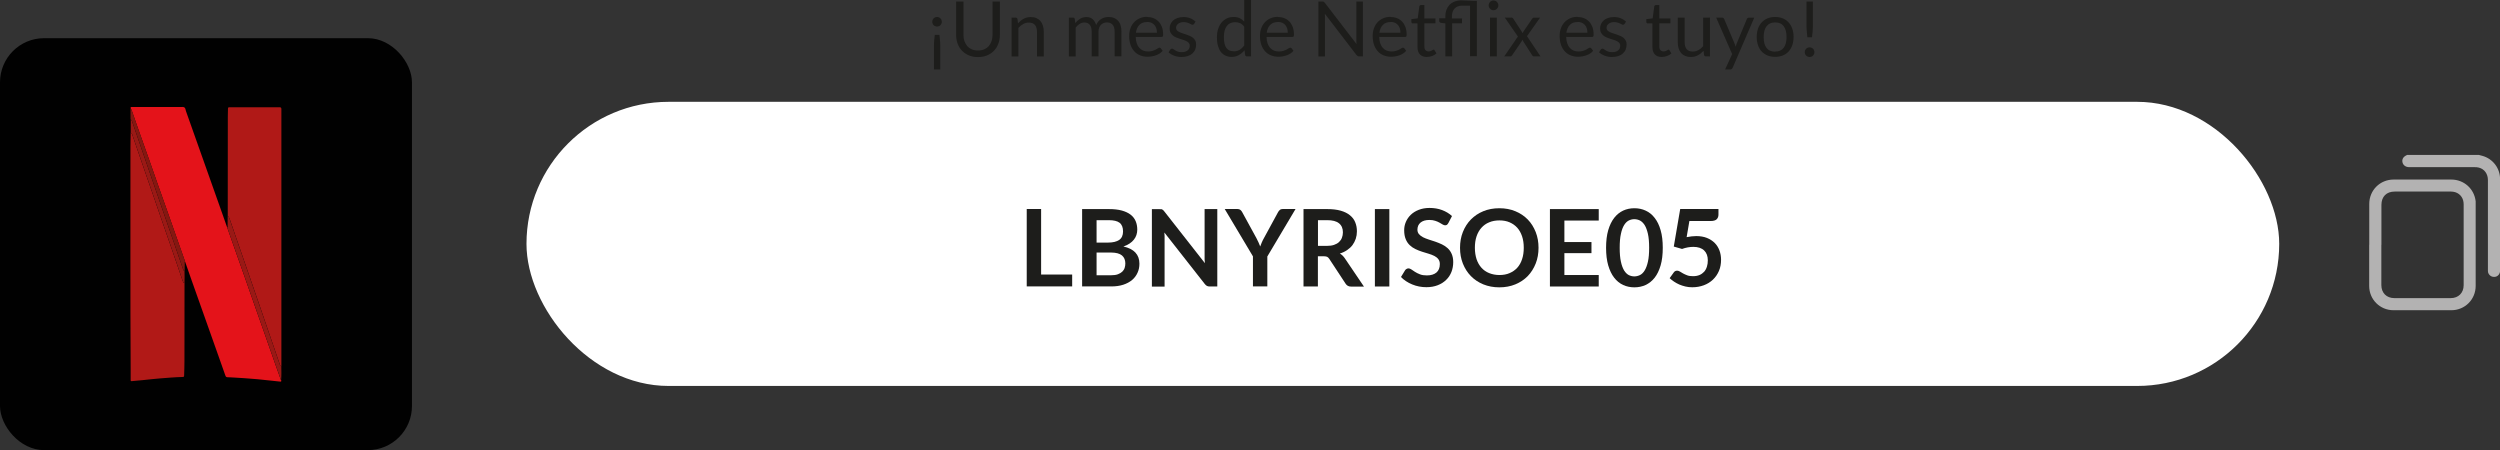 <?xml version="1.0" encoding="UTF-8"?>
<svg id="Capa_2" data-name="Capa 2" xmlns="http://www.w3.org/2000/svg" viewBox="0 0 326.79 58.84">
  <rect x="0" y="0" width="326.79" height="58.84" fill="#333333" stroke="none"/>
  <defs>
    <style>
      .cls-1 {
        fill: #b01917;
      }

      .cls-1, .cls-2, .cls-3, .cls-4, .cls-5, .cls-6, .cls-7, .cls-8, .cls-9, .cls-10 {
        stroke-width: 0px;
      }

      .cls-2 {
        fill: #010101;
      }

      .cls-3 {
        fill: #991915;
      }

      .cls-4 {
        fill: #e4131a;
      }

      .cls-5 {
        fill: #841811;
      }

      .cls-6 {
        fill: #1d1d1b;
      }

      .cls-7 {
        fill: #b11917;
      }

      .cls-8 {
        fill: #b3b2b2;
      }

      .cls-9 {
        fill: #fff;
      }

      .cls-10 {
        fill: #9a1915;
      }
    </style>
  </defs>
  <g id="Capa_1-2" data-name="Capa 1">
    <g>
      <g>
        <rect class="cls-2" y="4.99" width="53.85" height="53.85" rx="5.77" ry="5.77"/>
        <g>
          <path class="cls-4" d="M17.1,14.23s-.01-.08-.02-.13c-.02-.08.01-.11.09-.11.06,0,.12,0,.18,0,2.07,0,4.15,0,6.22,0,.18,0,.39-.04.53.05.15.09.15.32.21.49,1.57,4.42,3.13,8.84,4.7,13.26.24.66.47,1.33.7,1.99.28.79.56,1.59.84,2.38.43,1.21.85,2.41,1.28,3.62.54,1.54,1.08,3.08,1.62,4.62.3.85.6,1.7.9,2.55.54,1.54,1.08,3.08,1.62,4.62.23.66.46,1.31.7,1.97.02.06.02.12.09.15.01.19.01.21-.15.19-.38-.03-.75-.08-1.13-.12-.61-.06-1.21-.13-1.82-.19-1.14-.11-2.28-.17-3.42-.24-.16-.01-.33-.02-.49-.02-.17,0-.24-.07-.29-.22-.37-1.05-.74-2.09-1.11-3.14-1.12-3.17-2.25-6.33-3.37-9.5-.27-.75-.53-1.51-.79-2.26-.42-1.19-.84-2.38-1.26-3.57-.26-.73-.51-1.46-.77-2.19-.56-1.59-1.13-3.17-1.69-4.76-.27-.75-.52-1.51-.79-2.26-.56-1.59-1.13-3.17-1.69-4.76-.26-.74-.52-1.49-.78-2.24-.02-.06-.04-.13-.11-.17Z"/>
          <path class="cls-1" d="M29.77,28.27c0-.09,0-.19,0-.28,0-4.26,0-8.52.01-12.78,0-.34.02-.67.02-1.01,0-.13.05-.19.18-.18.05,0,.1,0,.15,0,2.11,0,4.22,0,6.32,0,.04,0,.09,0,.13,0q.19,0,.2.21s0,.09,0,.13c0,10.99,0,21.97,0,32.96,0,.17,0,.34,0,.52-.14.02-.17-.09-.2-.19-.16-.45-.3-.89-.46-1.34-.43-1.22-.84-2.45-1.26-3.67-.35-1.03-.71-2.06-1.06-3.09-.36-1.03-.71-2.06-1.07-3.09-.33-.96-.67-1.93-1-2.89-.34-.97-.67-1.95-1.01-2.92-.23-.68-.47-1.36-.7-2.04-.03-.08-.07-.16-.1-.23-.03-.06-.07-.09-.14-.1Z"/>
          <path class="cls-7" d="M24.12,37c0,.09,0,.19,0,.28,0,3.3,0,6.61-.01,9.91,0,.61-.02,1.22-.04,1.83,0,.24-.01.25-.25.26-.95.02-1.9.11-2.86.18-.77.05-1.54.16-2.31.23-.47.05-.94.08-1.41.13-.14.02-.16-.03-.16-.15,0-.47,0-.95,0-1.42-.06-9.69-.02-19.37-.03-29.06,0-.61.02-1.22.03-1.83.17.03.18.19.23.31.21.59.4,1.19.61,1.78.41,1.16.8,2.32,1.2,3.48.34.99.68,1.98,1.03,2.97.35,1.01.69,2.01,1.04,3.02.31.88.61,1.77.92,2.65.33.96.66,1.91.99,2.87.24.71.48,1.41.72,2.12.04.11.08.21.12.31.03.08.08.13.17.12Z"/>
          <path class="cls-3" d="M29.77,28.27c.07,0,.11.04.14.1.04.08.08.15.1.23.23.68.47,1.36.7,2.04.33.97.67,1.95,1.01,2.92.33.96.67,1.93,1,2.89.36,1.03.71,2.06,1.07,3.09.36,1.03.71,2.06,1.06,3.09.42,1.22.83,2.45,1.26,3.67.16.44.3.89.46,1.34.03.1.06.2.2.19.01.61.03,1.21-.02,1.82-.07-.02-.07-.09-.09-.15-.23-.66-.46-1.31-.7-1.97-.54-1.54-1.08-3.08-1.62-4.62-.3-.85-.6-1.7-.9-2.55-.54-1.54-1.08-3.08-1.62-4.62-.42-1.21-.85-2.41-1.28-3.62-.28-.79-.56-1.59-.84-2.38.09-.07.05-.17.05-.26,0-.41,0-.83.01-1.24Z"/>
          <path class="cls-10" d="M24.12,37c-.09,0-.14-.04-.17-.12-.04-.1-.08-.21-.12-.31-.24-.71-.48-1.41-.72-2.12-.33-.96-.66-1.92-.99-2.87-.31-.88-.61-1.77-.92-2.65-.35-1.01-.69-2.01-1.04-3.02-.34-.99-.68-1.98-1.03-2.97-.4-1.16-.79-2.33-1.2-3.48-.21-.59-.4-1.19-.61-1.78-.04-.12-.06-.28-.23-.31,0-.57,0-1.13,0-1.7.13.01.15.12.18.22.25.73.51,1.46.76,2.19.43,1.25.86,2.5,1.29,3.75.36,1.06.73,2.11,1.09,3.16.37,1.06.73,2.13,1.1,3.19.3.88.61,1.75.91,2.63.33.96.66,1.91.99,2.87.17.5.34,1.01.52,1.51.03.1.06.2.19.22.01.53.02,1.07,0,1.6Z"/>
          <path class="cls-5" d="M24.12,35.4c-.13-.01-.16-.12-.19-.22-.17-.5-.35-1.01-.52-1.51-.33-.96-.66-1.92-.99-2.87-.3-.88-.61-1.75-.91-2.63-.37-1.06-.73-2.13-1.1-3.19-.36-1.06-.73-2.11-1.09-3.16-.43-1.25-.86-2.5-1.29-3.75-.25-.73-.51-1.46-.76-2.19-.03-.1-.05-.21-.18-.22-.05-.12-.03-.25-.03-.38,0-.28,0-.56,0-.84,0-.07-.02-.15.04-.22.07.03.08.11.11.17.26.75.52,1.49.78,2.24.56,1.59,1.13,3.17,1.69,4.76.27.75.52,1.51.79,2.26.56,1.59,1.13,3.17,1.69,4.76.26.73.51,1.46.77,2.19.42,1.19.84,2.38,1.26,3.57-.08.07-.04.16-.04.24,0,.33,0,.66-.01.99Z"/>
        </g>
      </g>
      <rect class="cls-9" x="68.82" y="13.31" width="229.11" height="37.14" rx="18.57" ry="18.57"/>
      <g>
        <path class="cls-6" d="M136.1,35.89h4.05v1.55h-5.94v-10.12h1.88v8.57Z"/>
        <path class="cls-6" d="M141.45,37.45v-10.12h3.49c.66,0,1.23.06,1.7.19.47.13.85.31,1.15.54.3.23.52.52.66.85.14.33.21.7.21,1.12,0,.24-.04.46-.11.68-.07.22-.18.42-.33.61-.15.19-.33.36-.56.51-.23.15-.5.29-.81.39,1.39.31,2.09,1.06,2.09,2.25,0,.43-.08.83-.25,1.19-.16.36-.4.68-.71.94-.31.26-.7.47-1.16.62s-.98.22-1.57.22h-3.82ZM143.34,31.71h1.5c.64,0,1.12-.12,1.46-.35.33-.23.5-.6.5-1.11s-.15-.9-.45-1.13-.77-.34-1.4-.34h-1.61v2.93ZM143.34,33.01v2.97h1.91c.35,0,.64-.04.88-.13s.42-.2.57-.34c.14-.14.25-.3.31-.49.06-.19.09-.38.09-.59s-.04-.42-.11-.59c-.07-.17-.18-.32-.33-.45-.15-.12-.34-.22-.57-.28s-.52-.1-.85-.1h-1.9Z"/>
        <path class="cls-6" d="M151.77,27.34c.06,0,.11.02.15.04.04.02.09.05.13.09s.09.09.14.16l5.31,6.77c-.02-.16-.03-.32-.04-.48,0-.16,0-.3,0-.44v-6.15h1.66v10.12h-.97c-.15,0-.27-.02-.37-.07-.1-.05-.19-.13-.29-.25l-5.29-6.74c.01.15.02.3.03.45,0,.15,0,.28,0,.4v6.22h-1.66v-10.12h.99c.08,0,.15,0,.21.01Z"/>
        <path class="cls-6" d="M165.66,33.51v3.93h-1.88v-3.93l-3.69-6.19h1.66c.16,0,.29.04.39.12s.18.18.24.3l1.85,3.38c.11.2.2.39.28.57.08.18.15.36.22.53.06-.18.13-.36.21-.54s.17-.37.28-.56l1.84-3.38c.05-.1.13-.2.23-.29.1-.09.23-.13.39-.13h1.67l-3.68,6.19Z"/>
        <path class="cls-6" d="M172.27,33.49v3.96h-1.88v-10.12h3.09c.69,0,1.28.07,1.77.21s.9.34,1.21.6c.32.26.55.56.69.92.15.36.22.75.22,1.18,0,.34-.05.66-.15.97-.1.3-.25.58-.43.83-.19.25-.42.46-.7.65-.28.19-.59.34-.95.45.24.14.44.33.62.58l2.53,3.74h-1.69c-.16,0-.3-.03-.42-.1-.12-.07-.21-.16-.29-.28l-2.13-3.24c-.08-.12-.17-.21-.26-.26s-.24-.08-.42-.08h-.81ZM172.27,32.14h1.18c.36,0,.66-.04.93-.13.26-.09.48-.21.65-.37.17-.16.3-.34.38-.56.08-.21.13-.45.13-.71,0-.51-.17-.91-.51-1.18-.34-.28-.86-.41-1.55-.41h-1.2v3.36Z"/>
        <path class="cls-6" d="M181.61,37.45h-1.89v-10.12h1.89v10.12Z"/>
        <path class="cls-6" d="M189.31,29.17c-.05.1-.11.17-.18.22s-.15.06-.24.06-.2-.04-.32-.11-.25-.15-.41-.24c-.16-.09-.34-.17-.56-.24-.21-.07-.46-.11-.75-.11-.26,0-.49.03-.68.09-.19.06-.36.15-.49.26-.13.11-.23.25-.3.4-.06.16-.1.33-.1.51,0,.24.07.44.2.59.13.16.31.29.53.41.22.11.47.21.75.3.28.09.57.18.86.28.29.1.58.22.86.35.28.13.53.3.75.5.22.2.4.45.53.75s.2.65.2,1.07c0,.46-.08.89-.23,1.28-.16.4-.38.75-.69,1.04-.3.3-.67.53-1.1.7-.43.17-.93.26-1.49.26-.32,0-.64-.03-.95-.09-.31-.06-.61-.15-.9-.27s-.56-.26-.8-.42c-.25-.16-.47-.35-.67-.55l.55-.9c.05-.07.11-.12.19-.16.07-.04.15-.07.24-.07.12,0,.24.05.38.14.14.1.3.2.48.32.18.12.4.22.65.32s.55.14.9.14c.54,0,.95-.13,1.25-.38.29-.25.44-.62.44-1.1,0-.27-.07-.48-.2-.65-.13-.17-.31-.31-.53-.42-.22-.11-.47-.21-.75-.29-.28-.08-.56-.17-.85-.26-.29-.09-.57-.21-.85-.34-.28-.13-.53-.3-.75-.51-.22-.21-.4-.47-.53-.79-.13-.32-.2-.7-.2-1.17,0-.37.07-.73.22-1.08.15-.35.36-.66.64-.93s.63-.49,1.04-.65c.41-.16.88-.25,1.41-.25.6,0,1.15.09,1.65.28s.93.45,1.29.78l-.46.89Z"/>
        <path class="cls-6" d="M201.11,32.39c0,.74-.12,1.43-.37,2.06-.25.63-.6,1.18-1.04,1.64-.45.46-.99.82-1.62,1.08s-1.33.39-2.09.39-1.46-.13-2.1-.39c-.63-.26-1.17-.62-1.62-1.08s-.8-1.01-1.05-1.64c-.25-.63-.37-1.32-.37-2.06s.12-1.43.37-2.06c.25-.63.6-1.18,1.05-1.64s.99-.82,1.62-1.08c.63-.26,1.33-.39,2.1-.39s1.46.13,2.09.39c.63.26,1.17.62,1.62,1.08.45.46.79,1.01,1.04,1.64.25.63.37,1.32.37,2.06ZM199.18,32.39c0-.56-.07-1.05-.22-1.5-.15-.44-.36-.82-.63-1.12-.28-.31-.61-.54-1-.71s-.84-.25-1.33-.25-.94.08-1.34.25c-.4.16-.73.4-1.01.71-.28.31-.49.68-.64,1.12-.15.44-.22.94-.22,1.5s.08,1.05.22,1.49c.15.44.36.81.64,1.12.28.31.61.54,1.01.7.4.16.84.25,1.34.25s.94-.08,1.33-.25.73-.4,1-.7.49-.68.63-1.12c.15-.44.22-.94.22-1.49Z"/>
        <path class="cls-6" d="M208.98,27.33v1.5h-4.49v2.81h3.54v1.45h-3.54v2.86h4.49v1.5h-6.38v-10.12h6.38Z"/>
        <path class="cls-6" d="M217.35,32.39c0,.88-.09,1.65-.28,2.3-.19.65-.45,1.19-.78,1.61-.33.42-.73.74-1.18.95-.46.21-.95.31-1.47.31s-1.02-.1-1.47-.31c-.45-.21-.84-.52-1.17-.95-.33-.42-.59-.96-.78-1.61-.19-.65-.28-1.42-.28-2.3s.09-1.65.28-2.3c.19-.65.45-1.18.78-1.61.33-.42.72-.74,1.17-.95.45-.21.94-.31,1.47-.31s1.02.1,1.47.31c.46.21.85.52,1.18.95.33.42.6.96.78,1.61.19.65.28,1.42.28,2.3ZM215.57,32.39c0-.73-.05-1.34-.16-1.82s-.25-.86-.43-1.15c-.18-.28-.39-.48-.62-.6-.23-.11-.48-.17-.73-.17s-.49.06-.72.17c-.23.12-.43.31-.61.6-.18.29-.32.67-.42,1.15-.11.48-.16,1.09-.16,1.82s.05,1.34.16,1.82c.1.48.25.86.42,1.15.18.28.38.48.61.6.23.11.47.17.72.17s.5-.06.73-.17c.23-.11.44-.31.62-.6.18-.29.32-.67.43-1.15s.16-1.09.16-1.82Z"/>
        <path class="cls-6" d="M224.63,28.06c0,.25-.08.45-.23.6s-.42.23-.78.23h-2.79l-.36,2.11c.46-.09.88-.14,1.25-.14.53,0,1,.08,1.4.24.4.16.74.38,1.02.66.28.28.48.61.62.98.14.38.21.78.21,1.21,0,.54-.09,1.03-.28,1.47-.19.44-.45.82-.79,1.14-.34.32-.73.56-1.19.73-.46.17-.96.26-1.5.26-.32,0-.62-.03-.9-.1-.28-.07-.55-.15-.8-.26-.25-.11-.48-.24-.69-.38-.21-.14-.4-.29-.57-.45l.53-.74c.11-.16.26-.24.45-.24.12,0,.23.04.35.11.12.08.26.16.42.25.16.09.34.17.55.25.21.08.46.11.76.11.32,0,.6-.05.84-.15.24-.1.44-.25.61-.43.16-.18.28-.4.36-.66.08-.25.12-.53.12-.83,0-.55-.16-.98-.48-1.29-.32-.31-.79-.47-1.41-.47-.49,0-.98.09-1.48.27l-1.08-.31.84-4.91h5v.74Z"/>
      </g>
      <g>
        <path class="cls-8" d="M324.02,20.25c.15.04.3.07.46.12,1.38.38,2.32,1.62,2.32,3.05,0,3.99,0,7.98,0,11.97,0,.41-.29.76-.68.8-.41.05-.78-.19-.89-.59-.02-.09-.02-.2-.02-.29,0-3.92,0-7.85,0-11.77,0-.81-.45-1.44-1.18-1.63-.18-.05-.36-.06-.55-.06-2.85,0-5.71,0-8.56,0-.49,0-.8-.28-.88-.64-.09-.4.12-.74.56-.93.01,0,.02-.02.03-.03,3.13,0,6.27,0,9.4,0Z"/>
        <path class="cls-8" d="M309.7,32.01c0-1.78,0-3.57,0-5.35,0-1.79,1.4-3.19,3.19-3.19,2.51,0,5.02,0,7.53,0,1.66,0,3,1.2,3.19,2.84.01.11,0,.22,0,.34,0,3.57,0,7.15,0,10.72,0,1.78-1.41,3.18-3.18,3.18-2.52,0-5.05,0-7.57,0-1.76,0-3.17-1.41-3.17-3.17,0-1.79,0-3.58,0-5.37ZM311.28,32.01c0,1.75,0,3.5,0,5.25,0,1.03.67,1.7,1.7,1.71,2.45,0,4.9,0,7.36,0,1.01,0,1.7-.68,1.7-1.69,0-3.52,0-7.03,0-10.55,0-.17-.02-.34-.06-.51-.19-.73-.81-1.18-1.61-1.18-2.45,0-4.89,0-7.34,0-1.08,0-1.74.66-1.74,1.75,0,1.74,0,3.48,0,5.21Z"/>
      </g>
      <g>
        <path class="cls-6" d="M121.86,2.85c0-.09.02-.17.05-.25.03-.08.08-.14.13-.2s.12-.1.2-.13c.08-.03.16-.05.25-.05s.17.02.24.05c.08.03.14.08.2.13s.1.12.13.2.05.16.05.25c0,.09-.02.17-.05.24-.03.08-.08.14-.13.2s-.12.1-.2.13c-.07.03-.16.05-.24.05s-.17-.02-.25-.05c-.08-.03-.14-.08-.2-.13s-.1-.12-.13-.2c-.03-.08-.05-.16-.05-.24ZM122.08,9.08v-2.71c0-.15,0-.3,0-.44s.01-.29.02-.43c0-.15.02-.29.04-.45.01-.15.03-.32.05-.49h.61c.02.17.04.34.05.49.01.15.03.3.04.45,0,.14.02.29.02.43s0,.29,0,.44v2.71h-.85Z"/>
        <path class="cls-6" d="M127.86,6.6c.3,0,.56-.05.79-.15s.43-.24.59-.42c.16-.18.28-.4.37-.65s.13-.52.13-.82V.2h.96v4.36c0,.41-.07.8-.2,1.15s-.32.66-.57.92c-.25.26-.54.46-.9.61s-.75.22-1.19.22-.84-.07-1.19-.22-.65-.35-.9-.61c-.25-.26-.44-.56-.57-.92-.13-.35-.2-.74-.2-1.15V.2h.96v4.35c0,.3.04.58.13.83s.21.46.37.65c.16.18.36.32.59.42.24.1.5.15.8.15Z"/>
        <path class="cls-6" d="M132.23,7.37V2.3h.53c.13,0,.21.06.24.19l.07.55c.22-.24.47-.44.74-.59s.59-.22.94-.22c.28,0,.52.04.73.14s.39.22.53.39c.14.17.25.37.32.61.07.24.11.5.11.79v3.22h-.89v-3.22c0-.38-.09-.68-.26-.89-.18-.21-.44-.32-.8-.32-.26,0-.51.06-.74.19-.23.13-.44.3-.63.51v3.73h-.89Z"/>
        <path class="cls-6" d="M139.72,7.37V2.3h.53c.13,0,.21.06.24.19l.07.52c.19-.23.4-.42.63-.56s.5-.22.81-.22c.34,0,.62.09.83.28.21.19.36.45.46.77.07-.18.16-.34.28-.48.12-.13.24-.24.39-.33.14-.09.3-.15.46-.19.16-.04.33-.06.49-.06.27,0,.5.04.71.13.21.08.39.21.53.37.15.16.26.36.33.6.08.24.11.51.11.82v3.22h-.89v-3.22c0-.4-.09-.7-.26-.9-.17-.2-.43-.31-.75-.31-.15,0-.29.03-.42.08s-.25.13-.35.23-.18.23-.24.38c-.06.15-.09.33-.09.53v3.22h-.89v-3.22c0-.41-.08-.71-.25-.91s-.4-.3-.71-.3c-.22,0-.42.06-.61.18-.19.12-.36.28-.52.48v3.78h-.89Z"/>
        <path class="cls-6" d="M149.93,2.22c.3,0,.58.05.84.15s.48.25.67.44c.19.19.33.43.44.71.1.28.16.6.16.96,0,.14-.01.23-.04.28-.03.05-.09.07-.17.07h-3.37c0,.32.05.6.13.83.08.24.19.43.33.59s.31.28.5.36c.19.08.41.12.65.12.22,0,.42-.03.58-.08.16-.05.3-.11.42-.17.12-.06.21-.12.29-.17.08-.05.15-.08.2-.08.07,0,.13.03.17.08l.25.33c-.11.13-.24.25-.39.35s-.32.18-.49.24c-.18.06-.36.11-.54.14s-.37.05-.55.05c-.35,0-.67-.06-.97-.18s-.55-.29-.76-.52c-.21-.23-.38-.51-.5-.85-.12-.34-.18-.72-.18-1.16,0-.35.05-.68.16-.99s.26-.57.47-.8c.2-.22.45-.4.75-.53.29-.13.62-.19.99-.19ZM149.95,2.88c-.43,0-.77.12-1.01.37-.25.25-.4.59-.46,1.03h2.75c0-.21-.03-.4-.08-.57s-.14-.32-.25-.45c-.11-.12-.24-.22-.4-.29-.16-.07-.34-.1-.54-.1Z"/>
        <path class="cls-6" d="M156.07,3.13c-.04.07-.1.11-.18.11-.05,0-.11-.02-.17-.05-.06-.04-.14-.08-.23-.12-.09-.04-.2-.09-.33-.12-.13-.04-.28-.06-.45-.06-.15,0-.28.02-.4.06-.12.04-.22.09-.31.16-.08.07-.15.14-.2.23-.04.09-.07.18-.07.29,0,.13.04.24.11.33s.17.16.3.22c.12.06.26.12.42.17.16.05.32.1.48.16.17.05.33.12.48.18.16.07.3.15.42.25.12.1.22.22.3.37.08.14.11.32.11.52,0,.23-.04.45-.12.65s-.21.37-.37.51c-.16.15-.36.26-.6.34-.24.08-.51.12-.82.12-.35,0-.67-.06-.96-.17-.29-.11-.53-.26-.73-.44l.21-.34s.06-.08.1-.1c.04-.02.08-.04.14-.04s.12.02.19.07c.07.05.15.1.24.16s.21.11.34.16c.14.05.3.07.51.07.17,0,.33-.02.46-.07.13-.04.24-.11.33-.18.09-.08.15-.17.19-.27.04-.1.06-.21.06-.32,0-.14-.04-.26-.11-.35s-.17-.17-.3-.24-.26-.12-.42-.17c-.16-.05-.32-.1-.48-.15-.17-.05-.33-.11-.49-.18s-.3-.15-.42-.26c-.12-.1-.22-.23-.3-.38-.08-.15-.11-.34-.11-.55,0-.19.04-.38.12-.56.08-.18.2-.33.35-.47.15-.14.34-.24.57-.32.22-.08.48-.12.76-.12.33,0,.63.05.9.16.26.1.49.25.69.43l-.2.32Z"/>
        <path class="cls-6" d="M163,7.37c-.13,0-.21-.06-.24-.18l-.08-.62c-.22.26-.46.47-.74.63-.28.16-.6.24-.96.24-.29,0-.55-.06-.79-.17-.24-.11-.44-.28-.61-.49s-.29-.49-.38-.81c-.09-.32-.13-.69-.13-1.11,0-.37.05-.72.15-1.04.1-.32.24-.6.43-.84.19-.24.42-.42.69-.56.27-.14.58-.2.92-.2.31,0,.58.05.79.16.22.1.42.25.59.44V0h.89v7.37h-.53ZM161.28,6.71c.29,0,.54-.07.76-.2.22-.13.42-.32.6-.57v-2.45c-.16-.22-.34-.37-.54-.46-.2-.09-.41-.13-.65-.13-.47,0-.84.17-1.09.5-.25.34-.38.82-.38,1.44,0,.33.03.61.08.85.06.24.14.43.25.58.11.15.25.26.4.33.16.07.34.1.55.1Z"/>
        <path class="cls-6" d="M167.03,2.22c.3,0,.58.05.84.15s.48.25.67.44c.19.19.33.43.44.71.1.28.16.6.16.96,0,.14-.01.23-.04.28-.03.05-.09.07-.17.07h-3.37c0,.32.05.6.13.83.08.24.19.43.33.59s.31.28.5.36c.19.08.41.12.65.12.22,0,.42-.03.58-.08.16-.05.3-.11.42-.17.12-.06.21-.12.29-.17.08-.05.15-.08.2-.08.07,0,.13.03.17.08l.25.33c-.11.13-.24.25-.39.35s-.32.18-.49.24c-.18.06-.36.11-.54.14s-.37.05-.55.05c-.35,0-.67-.06-.97-.18s-.55-.29-.76-.52c-.21-.23-.38-.51-.5-.85-.12-.34-.18-.72-.18-1.16,0-.35.05-.68.16-.99s.26-.57.47-.8c.2-.22.45-.4.75-.53.29-.13.62-.19.99-.19ZM167.05,2.88c-.43,0-.77.12-1.01.37-.25.25-.4.59-.46,1.03h2.75c0-.21-.03-.4-.08-.57s-.14-.32-.25-.45c-.11-.12-.24-.22-.4-.29-.16-.07-.34-.1-.54-.1Z"/>
        <path class="cls-6" d="M173.03.23s.09.07.14.13l4.15,5.4c-.01-.09-.02-.17-.02-.25s0-.16,0-.24V.2h.85v7.17h-.49c-.08,0-.14-.01-.19-.04s-.1-.07-.15-.13l-4.14-5.4c0,.08.01.17.01.25,0,.08,0,.15,0,.22v5.11h-.85V.2h.5c.09,0,.15.01.19.03Z"/>
        <path class="cls-6" d="M181.76,2.22c.3,0,.58.05.84.15s.48.25.67.44c.19.19.33.43.44.71.1.28.16.6.16.96,0,.14-.01.23-.04.28-.03.05-.09.07-.17.07h-3.37c0,.32.05.6.13.83.08.24.19.43.33.59s.31.28.5.36c.19.08.41.12.65.12.22,0,.42-.03.58-.08.16-.05.3-.11.42-.17.12-.06.21-.12.29-.17.08-.05.15-.08.2-.08.07,0,.13.03.17.08l.25.33c-.11.13-.24.25-.39.35s-.32.18-.49.24c-.18.06-.36.11-.54.14s-.37.05-.55.05c-.35,0-.67-.06-.97-.18s-.55-.29-.76-.52c-.21-.23-.38-.51-.5-.85-.12-.34-.18-.72-.18-1.16,0-.35.05-.68.16-.99s.26-.57.47-.8c.2-.22.45-.4.75-.53.29-.13.62-.19.99-.19ZM181.78,2.88c-.43,0-.77.12-1.01.37-.25.25-.4.59-.46,1.03h2.75c0-.21-.03-.4-.08-.57s-.14-.32-.25-.45c-.11-.12-.24-.22-.4-.29-.16-.07-.34-.1-.54-.1Z"/>
        <path class="cls-6" d="M186.53,7.45c-.4,0-.71-.11-.92-.33s-.32-.54-.32-.96v-3.1h-.61c-.05,0-.1-.02-.13-.05-.04-.03-.06-.08-.06-.15v-.36l.83-.1.21-1.57s.03-.09.07-.12c.04-.03.08-.05.14-.05h.45v1.75h1.45v.64h-1.45v3.04c0,.21.05.37.16.48.1.1.24.15.4.15.09,0,.17-.01.24-.04s.13-.05.18-.08c.05-.03.09-.06.13-.08s.07-.04.09-.04c.05,0,.09.03.12.08l.26.42c-.15.14-.34.26-.56.34-.22.08-.44.12-.67.12Z"/>
        <path class="cls-6" d="M188.93,7.37V3.06l-.56-.07c-.07-.02-.13-.04-.17-.08s-.07-.09-.07-.15v-.37h.8v-.27c0-.28.04-.55.13-.8.09-.25.22-.47.39-.66.17-.19.39-.33.65-.44.26-.11.56-.17.91-.17.28,0,.54.01.8.03s.5.03.74.03h.5v7.24h-.89V.74h-1.02c-.43,0-.77.12-1,.37-.23.25-.35.59-.35,1.03v.27h1.32v.64h-1.29v4.32h-.9Z"/>
        <path class="cls-6" d="M195.86.71c0,.09-.02.17-.05.24-.04.07-.08.14-.14.2-.06.06-.13.1-.2.14-.08.03-.16.05-.25.05s-.17-.02-.24-.05c-.07-.03-.14-.08-.2-.14-.06-.06-.1-.12-.14-.2-.03-.08-.05-.16-.05-.24s.02-.17.05-.25.08-.15.14-.21c.06-.06.12-.1.2-.14.08-.03.16-.05.24-.05s.17.02.25.05c.08.03.14.08.2.14s.1.13.14.21.05.16.05.25ZM195.66,2.3v5.07h-.89V2.3h.89Z"/>
        <path class="cls-6" d="M198.41,4.77l-1.71-2.47h.86c.07,0,.13.01.16.04s.06.06.09.1l1.24,1.9c.03-.09.07-.19.13-.28l1.09-1.6s.07-.08.1-.11.08-.04.12-.04h.82l-1.71,2.42,1.77,2.64h-.85c-.07,0-.13-.02-.17-.06s-.08-.08-.1-.13l-1.27-1.99c-.02.1-.06.18-.11.26l-1.18,1.73s-.07.09-.11.13c-.04.04-.09.06-.16.06h-.79l1.78-2.59Z"/>
        <path class="cls-6" d="M206.2,2.22c.3,0,.58.05.84.15s.48.25.67.44c.19.19.33.43.44.71.1.28.16.6.16.96,0,.14-.01.23-.04.28-.03.05-.09.07-.17.07h-3.37c0,.32.05.6.13.83.08.24.19.43.33.59s.31.28.5.36c.19.08.41.12.65.12.22,0,.42-.03.58-.08.16-.05.3-.11.42-.17.12-.06.21-.12.29-.17.08-.05.15-.08.2-.08.07,0,.13.03.17.08l.25.33c-.11.13-.24.25-.39.35s-.32.18-.49.24c-.18.06-.36.11-.54.14s-.37.05-.55.05c-.35,0-.67-.06-.97-.18s-.55-.29-.76-.52c-.21-.23-.38-.51-.5-.85-.12-.34-.18-.72-.18-1.16,0-.35.05-.68.16-.99s.26-.57.47-.8c.2-.22.45-.4.75-.53.29-.13.62-.19.99-.19ZM206.22,2.88c-.43,0-.77.12-1.01.37-.25.25-.4.59-.46,1.03h2.75c0-.21-.03-.4-.08-.57s-.14-.32-.25-.45c-.11-.12-.24-.22-.4-.29-.16-.07-.34-.1-.54-.1Z"/>
        <path class="cls-6" d="M212.34,3.13c-.04.07-.1.11-.18.11-.05,0-.11-.02-.17-.05-.06-.04-.14-.08-.23-.12-.09-.04-.2-.09-.33-.12-.13-.04-.28-.06-.45-.06-.15,0-.28.02-.4.06-.12.04-.22.09-.31.16-.08.07-.15.14-.2.23-.04.09-.07.18-.07.29,0,.13.04.24.11.33s.17.16.3.22c.12.06.26.12.42.17.16.05.32.1.48.16.17.05.33.12.48.18.16.07.3.15.42.25.12.1.22.22.3.37.08.14.11.32.11.52,0,.23-.04.45-.12.65s-.21.37-.37.51c-.16.15-.36.26-.6.34-.24.08-.51.12-.82.12-.35,0-.67-.06-.96-.17-.29-.11-.53-.26-.73-.44l.21-.34s.06-.08.1-.1c.04-.02.08-.04.14-.04s.12.02.19.07c.07.05.15.1.24.16s.21.11.34.16c.14.05.3.07.51.07.17,0,.33-.02.46-.07.13-.04.24-.11.33-.18.09-.08.15-.17.19-.27.04-.1.06-.21.06-.32,0-.14-.04-.26-.11-.35s-.17-.17-.3-.24-.26-.12-.42-.17c-.16-.05-.32-.1-.48-.15-.17-.05-.33-.11-.49-.18s-.3-.15-.42-.26c-.12-.1-.22-.23-.3-.38-.08-.15-.11-.34-.11-.55,0-.19.04-.38.12-.56.08-.18.2-.33.35-.47.15-.14.34-.24.57-.32.22-.08.48-.12.76-.12.33,0,.63.05.9.16.26.1.49.25.69.43l-.2.32Z"/>
        <path class="cls-6" d="M217.24,7.45c-.4,0-.71-.11-.92-.33s-.32-.54-.32-.96v-3.1h-.61c-.05,0-.1-.02-.13-.05-.04-.03-.06-.08-.06-.15v-.36l.83-.1.21-1.57s.03-.09.07-.12c.04-.03.08-.05.14-.05h.45v1.75h1.45v.64h-1.45v3.04c0,.21.05.37.16.48.1.1.24.15.4.15.09,0,.17-.01.24-.04s.13-.05.18-.08c.05-.03.09-.06.13-.08s.07-.04.09-.04c.05,0,.09.03.12.08l.26.42c-.15.14-.34.26-.56.34-.22.08-.44.12-.67.12Z"/>
        <path class="cls-6" d="M220.21,2.3v3.23c0,.38.09.68.26.89s.44.32.8.32c.26,0,.5-.06.73-.19.23-.12.44-.29.63-.51v-3.74h.89v5.07h-.53c-.13,0-.21-.06-.24-.18l-.07-.55c-.22.24-.47.44-.74.59s-.59.22-.94.22c-.28,0-.52-.05-.73-.14s-.39-.22-.53-.39c-.14-.17-.25-.37-.32-.6-.07-.24-.11-.5-.11-.79v-3.23h.89Z"/>
        <path class="cls-6" d="M226.48,8.86c-.03.07-.07.12-.11.16s-.11.06-.21.06h-.66l.92-2.01-2.09-4.77h.77c.08,0,.14.02.18.06.04.04.08.08.1.13l1.35,3.19c.03.07.06.15.08.22.02.07.04.15.06.22.02-.08.05-.15.07-.22s.05-.15.08-.23l1.32-3.18c.02-.05.05-.1.1-.13.05-.04.1-.05.16-.05h.71l-2.83,6.56Z"/>
        <path class="cls-6" d="M232.04,2.22c.37,0,.7.06,1,.18.3.12.55.3.76.53.21.23.37.5.48.82.11.32.17.68.17,1.08s-.06.76-.17,1.08-.27.59-.48.82c-.21.23-.46.4-.76.52-.3.12-.63.18-1,.18s-.7-.06-1-.18c-.3-.12-.55-.3-.76-.52s-.37-.5-.48-.82-.17-.68-.17-1.08.06-.76.17-1.08c.11-.32.27-.6.48-.82.21-.23.46-.4.76-.53.3-.12.63-.18,1-.18ZM232.04,6.74c.5,0,.87-.17,1.12-.5.25-.33.37-.8.37-1.4s-.12-1.07-.37-1.41c-.25-.34-.62-.5-1.12-.5-.25,0-.47.04-.66.13-.19.09-.34.21-.47.38-.12.16-.22.36-.28.6-.06.24-.09.51-.09.81s.03.57.09.81c.06.24.16.44.28.6.12.16.28.29.47.37s.41.13.66.13Z"/>
        <path class="cls-6" d="M235.91,6.82c0-.09.02-.17.05-.25.03-.08.08-.14.13-.2s.12-.1.2-.13c.08-.03.16-.05.25-.05s.17.02.25.05c.08.03.14.08.2.13s.1.12.13.2c.03.08.05.16.05.25s-.02.17-.05.25c-.03.08-.08.14-.13.2-.06.06-.12.1-.2.13-.08.03-.16.05-.25.05s-.17-.02-.25-.05c-.08-.03-.14-.08-.2-.13-.05-.06-.1-.12-.13-.2-.03-.08-.05-.16-.05-.25ZM236.97.2v2.86c0,.15,0,.3,0,.44,0,.14-.01.29-.02.43,0,.15-.02.29-.04.45-.01.15-.03.31-.05.49h-.61c-.02-.17-.04-.34-.05-.49-.01-.15-.03-.3-.04-.45,0-.14-.02-.29-.02-.43,0-.14,0-.29,0-.44V.2h.85Z"/>
      </g>
    </g>
  </g>
</svg>